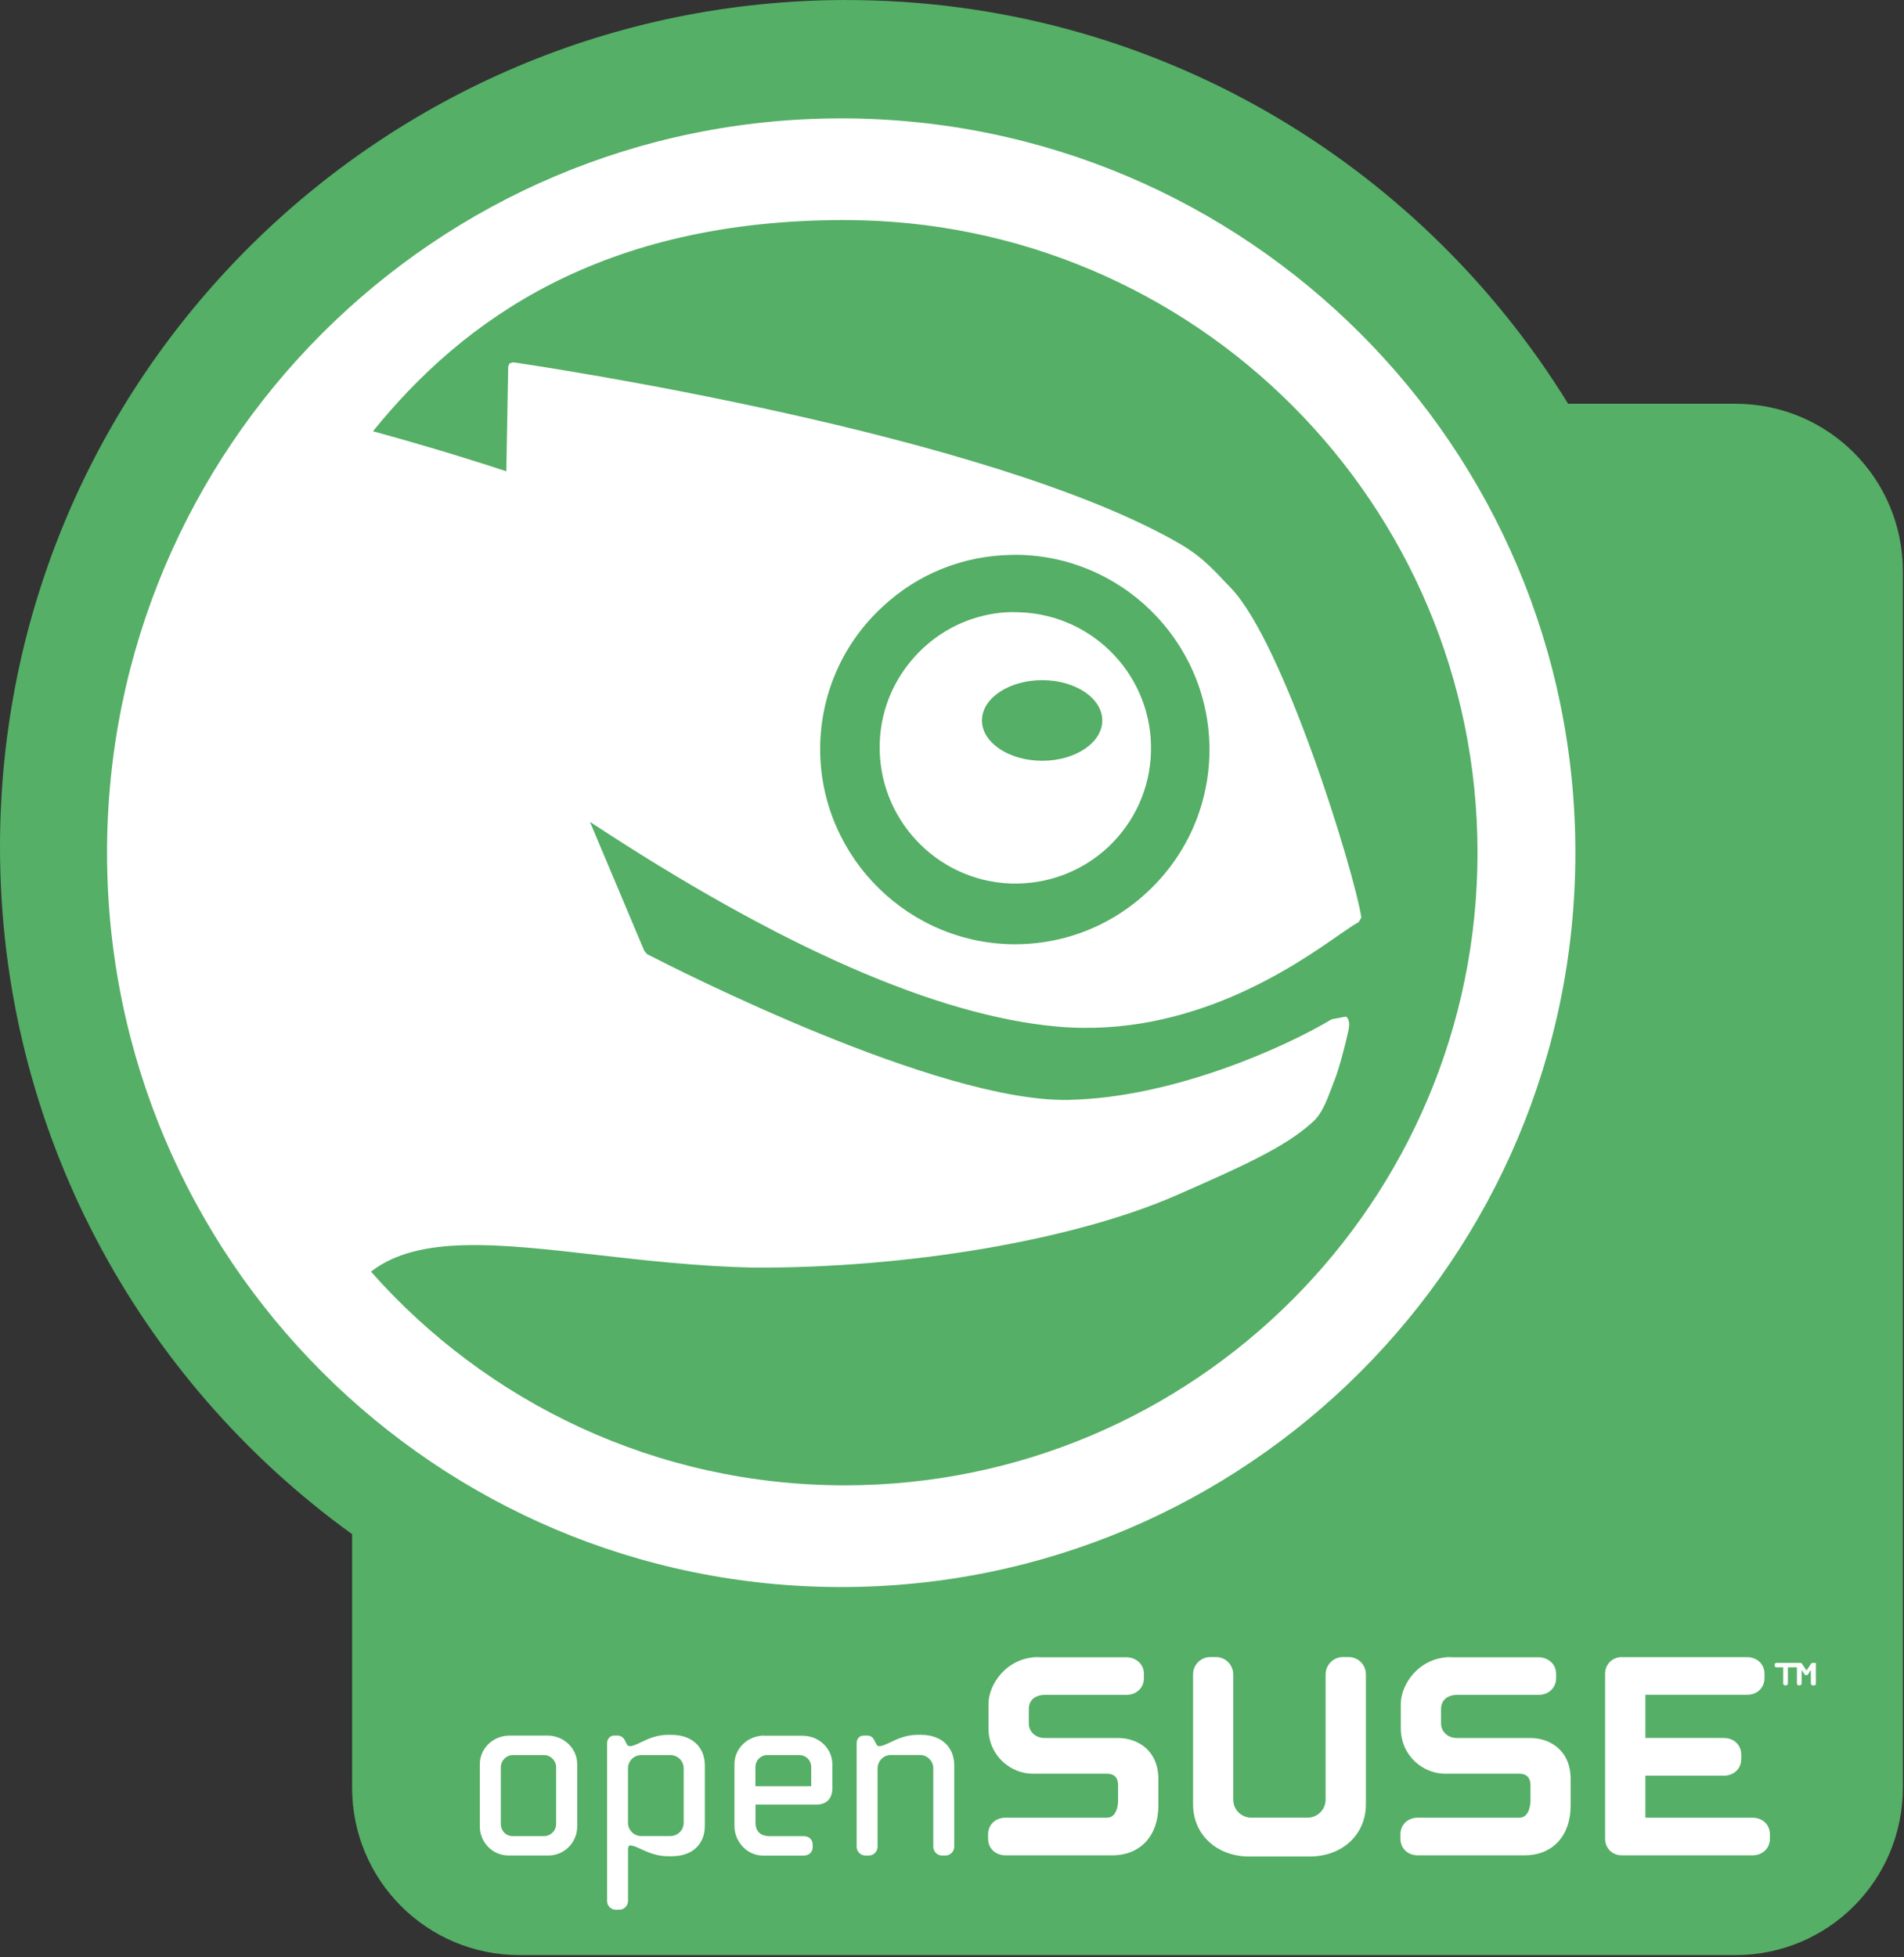 <svg xmlns="http://www.w3.org/2000/svg" viewBox="0 0 217 223"><rect x="0" y="0" width="217" height="223" fill="#333333" stroke="none"/><path d="m96.5 0c-53.27 0-96.5 43.23-96.5 96.5 0 32.23 15.828 60.783 40.13 78.31v28.875c0 10.571 8.522 19.09 19.09 19.09h138.56c10.571 0 19.09-8.522 19.09-19.09v-138.59c0-10.571-8.522-19.09-19.09-19.09h-19.06c-16.99-27.589-47.46-46-82.22-46" fill="#55af66"/><g fill="#fff"><path d="m100 30.16c-38.571 0-69.844 31.27-69.844 69.844 0 38.574 31.27 69.844 69.844 69.844 38.571 0 69.844-31.27 69.844-69.844 0-38.574-31.27-69.844-69.844-69.844m.334 9.673c33.23 0 60.2 26.941 60.2 60.17 0 33.23-26.967 60.17-60.2 60.17-17.945 0-34.05-7.865-45.07-20.323 4.532-3.518 12.12-2.66 21.455-1.595 4.476.509 9.577 1.092 14.843 1.209 14.712.085 30.541-2.6 40.31-6.869 6.316-2.77 10.36-4.594 12.888-6.894.911-.748 1.39-1.997 1.878-3.293l.334-.875c.409-1.047.997-3.299 1.261-4.528.118-.538.175-1.116-.206-1.415l-1.363.257c-4.287 2.571-14.997 7.467-25.03 7.666-12.433.26-37.492-12.516-40.11-13.866l-.257-.309c-.627-1.495-4.377-10.398-5.171-12.271 18.04 11.878 32.992 18.452 44.45 19.474 12.743 1.132 22.683-5.825 26.934-8.798.83-.566 1.464-1.01 1.724-1.106l.283-.463c-.705-4.479-7.391-26.15-12.425-31.359-1.396-1.428-2.505-2.817-4.759-4.142-18.223-10.621-61.49-17.02-63.52-17.313l-.334.103-.129.283c0 0-.162 8.984-.18 9.981-1.485-.491-6.088-1.999-12.682-3.807 8.604-10.646 21.789-20.09 44.865-20.09m15.898 31.848c.307-.005.617-.01.926 0 10.208.367 18.228 8.964 17.879 19.17-.182 4.935-2.262 9.494-5.865 12.863-3.614 3.386-8.311 5.151-13.274 4.991-10.19-.381-18.21-8.979-17.879-19.17.174-4.942 2.266-9.531 5.891-12.888 3.385-3.174 7.717-4.896 12.322-4.965m-.489 5.454c-2.973.181-5.778 1.388-7.975 3.447-2.503 2.35-3.98 5.532-4.09 8.978-.235 7.121 5.337 13.11 12.451 13.377 3.457.107 6.737-1.104 9.261-3.447 2.517-2.361 3.983-5.571 4.09-9 .239-7.132-5.359-13.1-12.477-13.351-.431-.016-.836-.026-1.261 0m3.396 6.457c3.162 0 5.711 1.718 5.711 3.833 0 2.104-2.549 3.833-5.711 3.833-3.172 0-5.737-1.732-5.737-3.833 0-2.115 2.564-3.833 5.737-3.833" transform="matrix(1.198 0 0 1.198-23.927-22.643)"/><g transform="matrix(.613 0 0 .616-137.06 105.14)"><path d="m560.78 141.07h-.162c-.187 0-.349-.162-.349-.349v-2.501l-.548.834c-.062.087-.174.124-.274.124h-.063c-.099 0-.212-.037-.274-.124l-.56-.834v2.501c0 .187-.162.349-.361.349h-.162c-.187 0-.349-.162-.349-.349v-2.987h-1.68v2.987c0 .187-.174.349-.373.349h-.149c-.187 0-.349-.162-.349-.349v-2.987h-1.257c-.187 0-.336-.125-.336-.323v-.174c0-.199.149-.324.336-.324h4.406c.174 0 .286.062.349.162l.834 1.257.834-1.257c.062-.087.162-.162.349-.162h.56v3.833c0 .187-.174.349-.373.349"/><path d="m416.73 135.83c-6.02 0-9.359 5.102-9.359 8.637v4.53c0 5.19 4.244 8.413 8.189 8.413h13.814c1.73 0 2.091 1.132 2.091 2.091v2.925c0 .311-.05 3.124-2.091 3.124h-18.854c-1.867 0-3.223 1.294-3.223 3.074v.809c0 1.767 1.344 3.074 3.223 3.074h19.888c5.19 0 8.55-3.609 8.55-9.21v-4.891c0-5.252-3.783-7.604-7.529-7.604h-13.59c-2.054 0-2.974-1.518-2.974-2.613v-2.688c0-1.705 1.132-2.676 3.124-2.676h15.06c1.842 0 3.223-1.319 3.223-3.074v-.809c0-1.742-1.406-3.074-3.285-3.074h-16.229"/><path d="m473.27 135.83c-1.78 0-3.223 1.444-3.223 3.223v23.15c0 1.842-1.506 3.335-3.335 3.335h-10.504c-1.842 0-3.335-1.494-3.335-3.335v-23.15c0-1.78-1.431-3.223-3.223-3.223h-1.02c-1.792 0-3.223 1.419-3.223 3.223v24.03c0 5.588 4.393 9.645 10.454 9.645h11.226c6.06 0 10.454-4.057 10.454-9.645v-24.03c0-1.805-1.419-3.223-3.223-3.223h-1.02"/><path d="m493.39 135.83c-6.02 0-9.359 5.102-9.359 8.637v4.53c0 5.19 4.256 8.413 8.189 8.413h13.814c1.73 0 2.103 1.132 2.103 2.091v2.925c0 .311-.062 3.124-2.103 3.124h-18.854c-1.867 0-3.223 1.294-3.223 3.074v.809c0 1.767 1.356 3.074 3.223 3.074h19.875c5.202 0 8.55-3.609 8.55-9.21v-4.891c0-5.252-3.771-7.604-7.529-7.604h-13.59c-2.053 0-2.974-1.518-2.974-2.613v-2.688c0-1.705 1.132-2.676 3.111-2.676h15.06c1.829 0 3.223-1.319 3.223-3.074v-.809c0-1.742-1.406-3.074-3.298-3.074h-16.216"/><path d="m525.16 135.83c-1.779 0-3.148 1.319-3.148 3.074v30.528c0 1.742 1.319 3.074 3.086 3.074h24.33c1.867 0 3.224-1.294 3.224-3.074v-.809c0-1.767-1.344-3.074-3.224-3.074 0 0-19.03 0-19.925 0 0-.797 0-6.982 0-7.778.896 0 14.599 0 14.599 0 1.867 0 3.223-1.294 3.223-3.087v-.796c0-1.78-1.357-3.086-3.223-3.086 0 0-13.702 0-14.599 0 0-.796 0-7.193 0-7.99.896 0 18.917 0 18.917 0 1.867 0 3.224-1.294 3.224-3.074v-.809c0-1.78-1.357-3.074-3.224-3.074h-23.25"/><path d="m318.31 150.36c-3.037 0-5.513 2.365-5.513 5.289v11.512c0 2.962 2.389 5.376 5.327 5.376h7.442c2.937 0 5.339-2.414 5.339-5.376v-11.512c0-2.912-2.477-5.289-5.513-5.289h-7.081m-1.605 16.353v-10.504c0-1.232 1.01-2.24 2.24-2.24h5.799c1.207 0 2.24 1.021 2.24 2.24v10.504c0 1.232-1.01 2.24-2.24 2.24h-5.849c-1.232 0-2.19-.983-2.19-2.24"/><path d="m347.78 150.22c-2.153 0-3.759.772-5.065 1.394-.784.373-1.469.697-2 .697-.224 0-.436-.099-.548-.274l-.485-.946c-.112-.249-.61-.734-1.232-.734h-.722c-.697 0-1.269.623-1.269 1.406v29.18c0 .908.709 1.63 1.63 1.63h.635c.896 0 1.63-.734 1.63-1.63v-9.683c0-.286.187-.585.361-.585.535 0 1.22.299 2.02.672 1.294.585 2.912 1.331 5.065 1.331h.672c3.796 0 6.16-2.165 6.16-5.65v-11.139c0-3.435-2.414-5.662-6.16-5.662h-.684v-.012m-7.442 16.266v-10.04c0-1.381 1.083-2.464 2.464-2.464h5.426c1.381 0 2.464 1.083 2.464 2.464v10.04c0 1.357-1.095 2.464-2.464 2.464h-5.426c-1.357 0-2.464-1.108-2.464-2.464"/><path d="m365.65 150.36c-3.037 0-5.513 2.365-5.513 5.289v11.425c0 2.962 2.402 5.476 5.239 5.476h7.679c.946 0 1.63-.647 1.63-1.543v-.498c0-.896-.685-1.543-1.63-1.543h-6.297c-1.767 0-2.701-.859-2.701-2.514 0 0 0-2.875 0-3.335.51 0 11.375 0 11.375 0 1.817 0 2.912-1.12 2.912-3.01v-4.43c0-2.912-2.476-5.289-5.513-5.289h-7.168l-.013-.025m-1.605 5.8c0-1.22.958-2.19 2.19-2.19h5.986c1.232 0 2.19.958 2.19 2.19 0 0 0 3.099 0 3.559-.485 0-9.881 0-10.367 0 0-.46 0-3.559 0-3.559"/><path d="m394.18 150.22c-2.141 0-3.759.759-5.05 1.381-.809.373-1.506.709-2.066.709-.249 0-.349-.025-.535-.361l-.448-.821c-.249-.51-.684-.772-1.282-.772h-.635c-.759 0-1.307.585-1.307 1.406v19.14c0 .909.722 1.643 1.63 1.643h.635c.896 0 1.63-.734 1.63-1.643v-14.486c0-1.357 1.108-2.464 2.464-2.464h5.426c1.357 0 2.464 1.108 2.464 2.464v14.486c0 .909.722 1.643 1.631 1.643h.635c.896 0 1.63-.734 1.63-1.643v-15.02c0-3.435-2.414-5.662-6.16-5.662h-.684"/></g></g></svg>